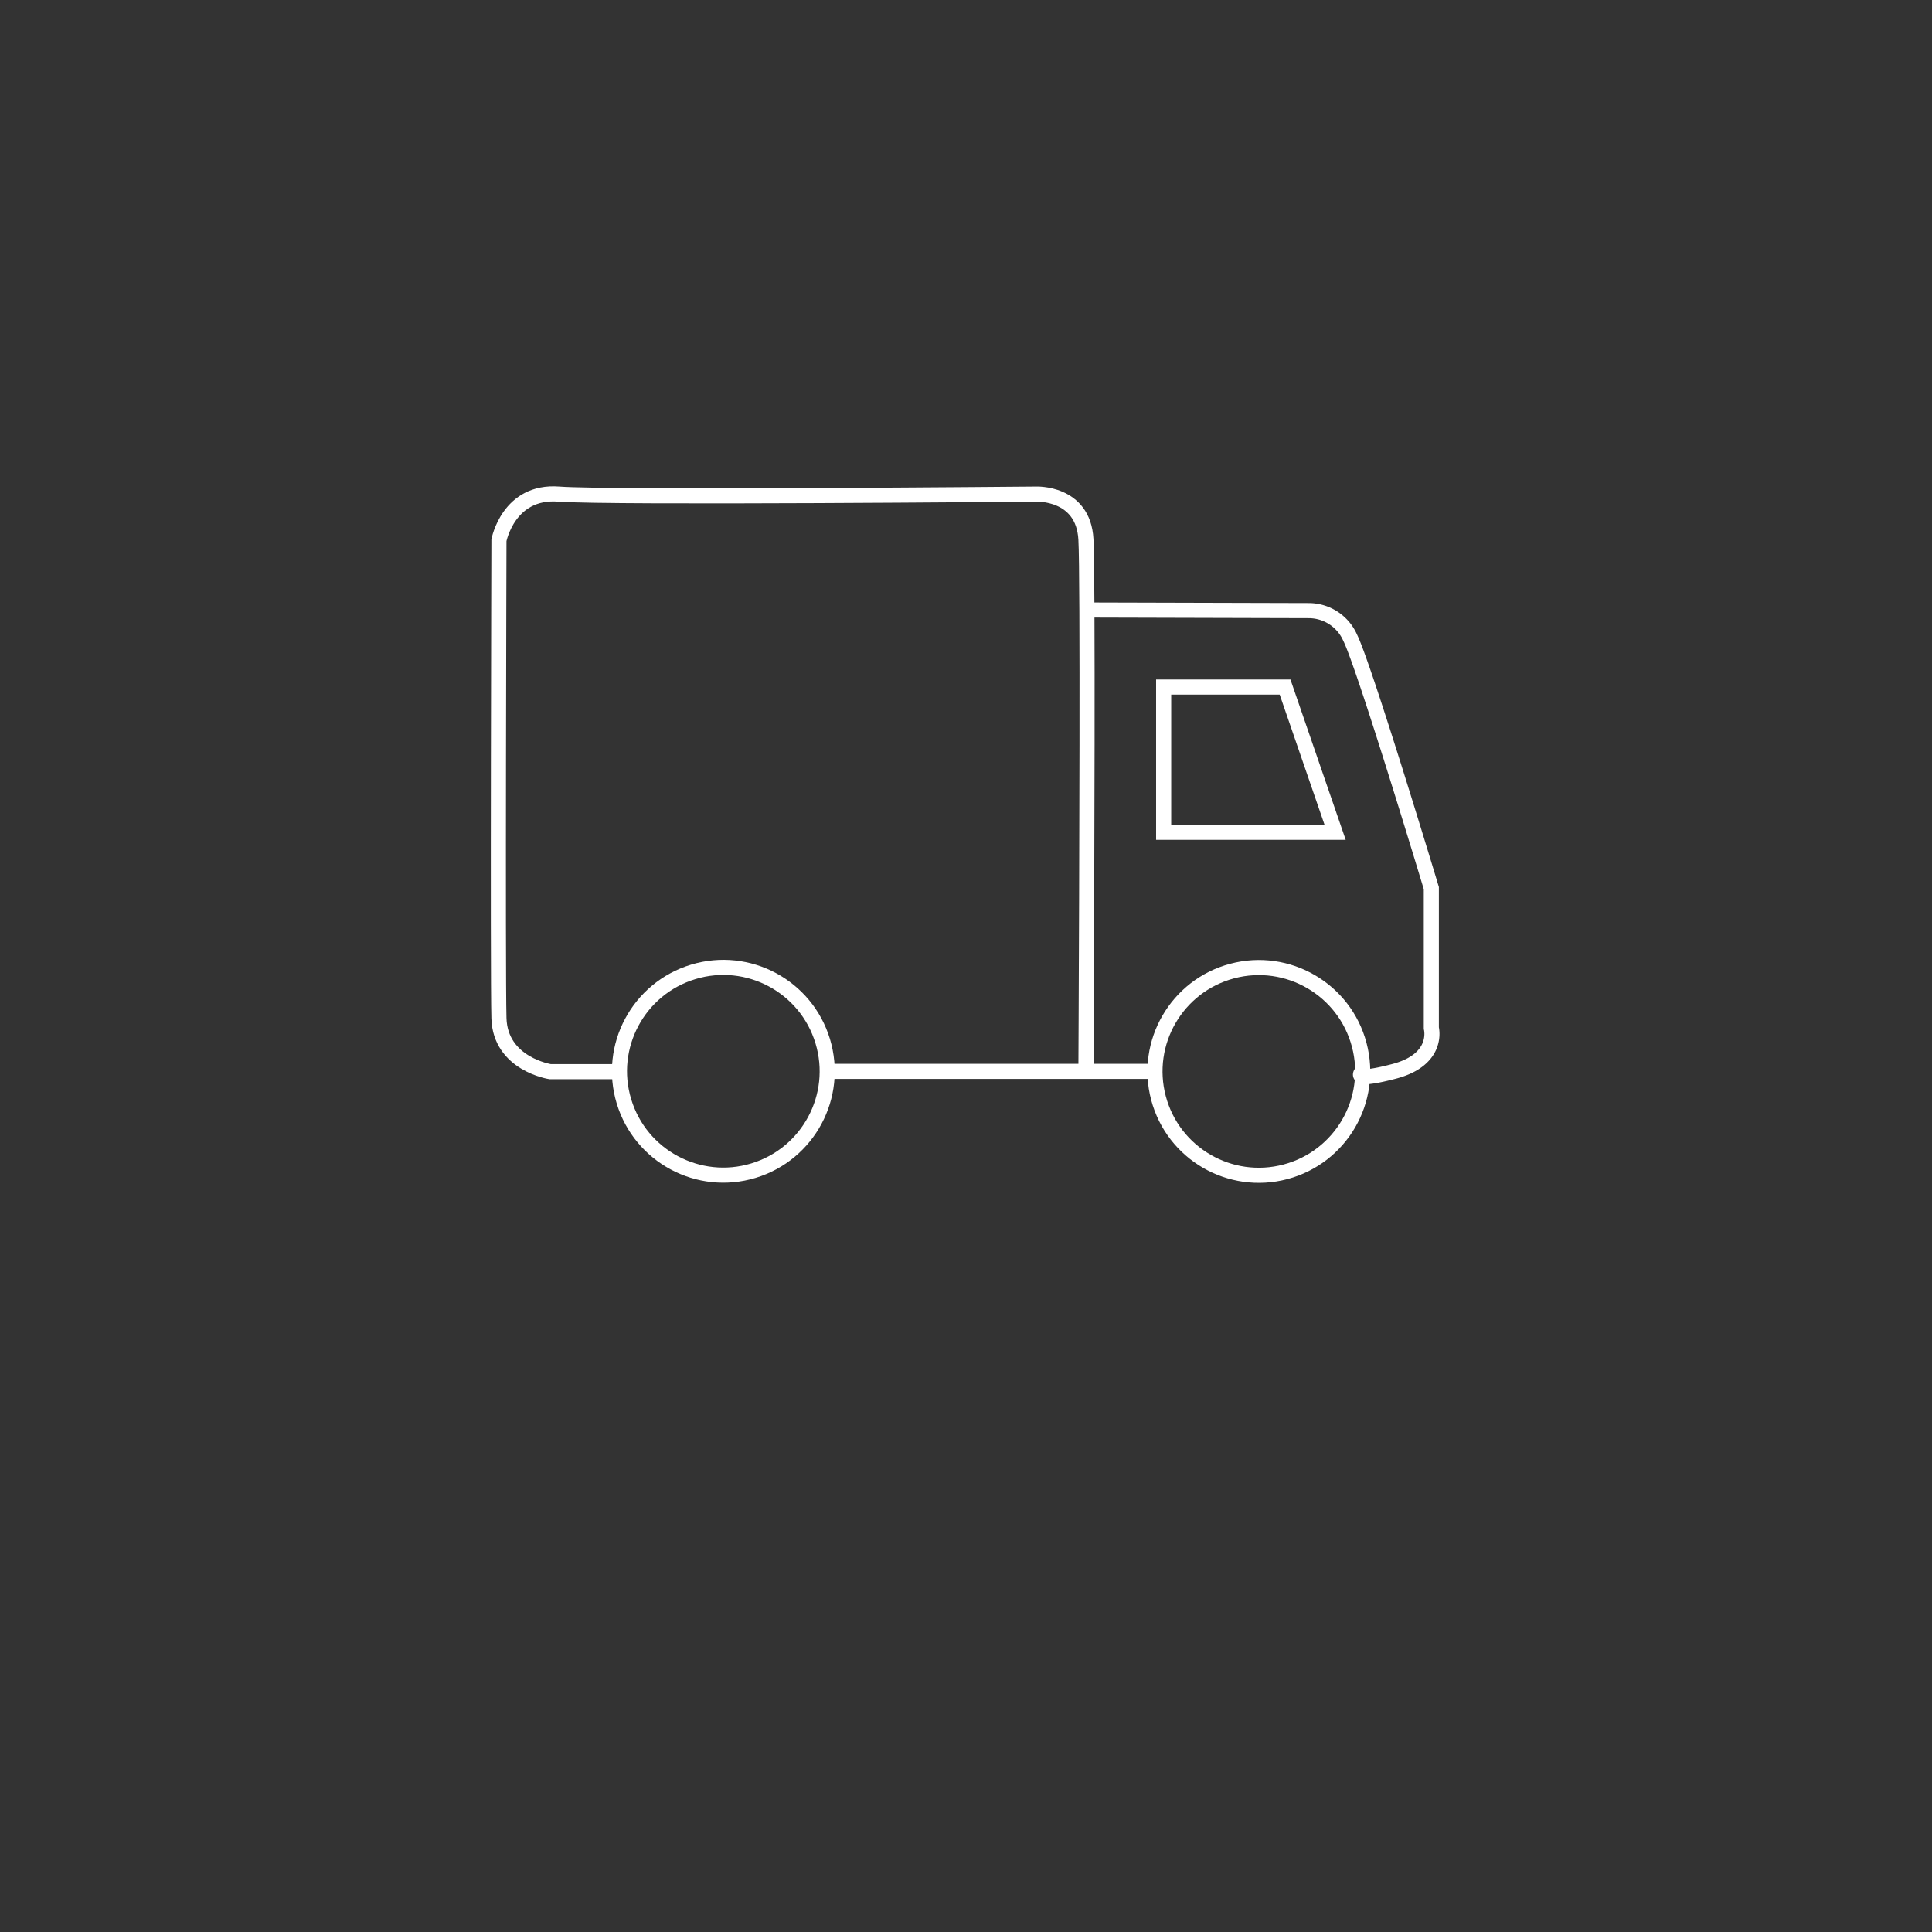 <svg id="Layer_1" data-name="Layer 1" xmlns="http://www.w3.org/2000/svg" viewBox="0 0 256 256"><rect x="0" y="0" width="256" height="256" fill="#333333" stroke="none"/><defs><style>.cls-1{fill:none;stroke:#fff;stroke-miterlimit:10;stroke-width:2px;}</style></defs><circle class="cls-1" cx="95.83" cy="141.96" r="13.76" transform="translate(-37.02 33.86) rotate(-16.85)"/><circle class="cls-1" cx="166.81" cy="141.96" r="13.76" transform="translate(-30.85 47.57) rotate(-14.87)"/><line class="cls-1" x1="109.59" y1="141.96" x2="153.05" y2="141.96"/><path class="cls-1" d="M82.07,142H72.91s-6.63-1-6.8-7.09,0-63.32,0-63.32,1.25-6.64,7.94-6.12,63.21,0,63.21,0,6.29-.31,6.63,6c.07,1.24.11,4.69.13,9.45.09,19.55-.13,61.13-.13,61.13"/><path class="cls-1" d="M144,80.83l29.41.08a6,6,0,0,1,5.49,3.58c1.91,3.83,10.76,33.19,10.76,33.19v18.55s1.11,4.15-4.94,5.73-4.17,0-4.17,0"/><polygon class="cls-1" points="154.19 91.04 170.28 91.04 176.91 110.28 154.19 110.28 154.19 91.04"/></svg>